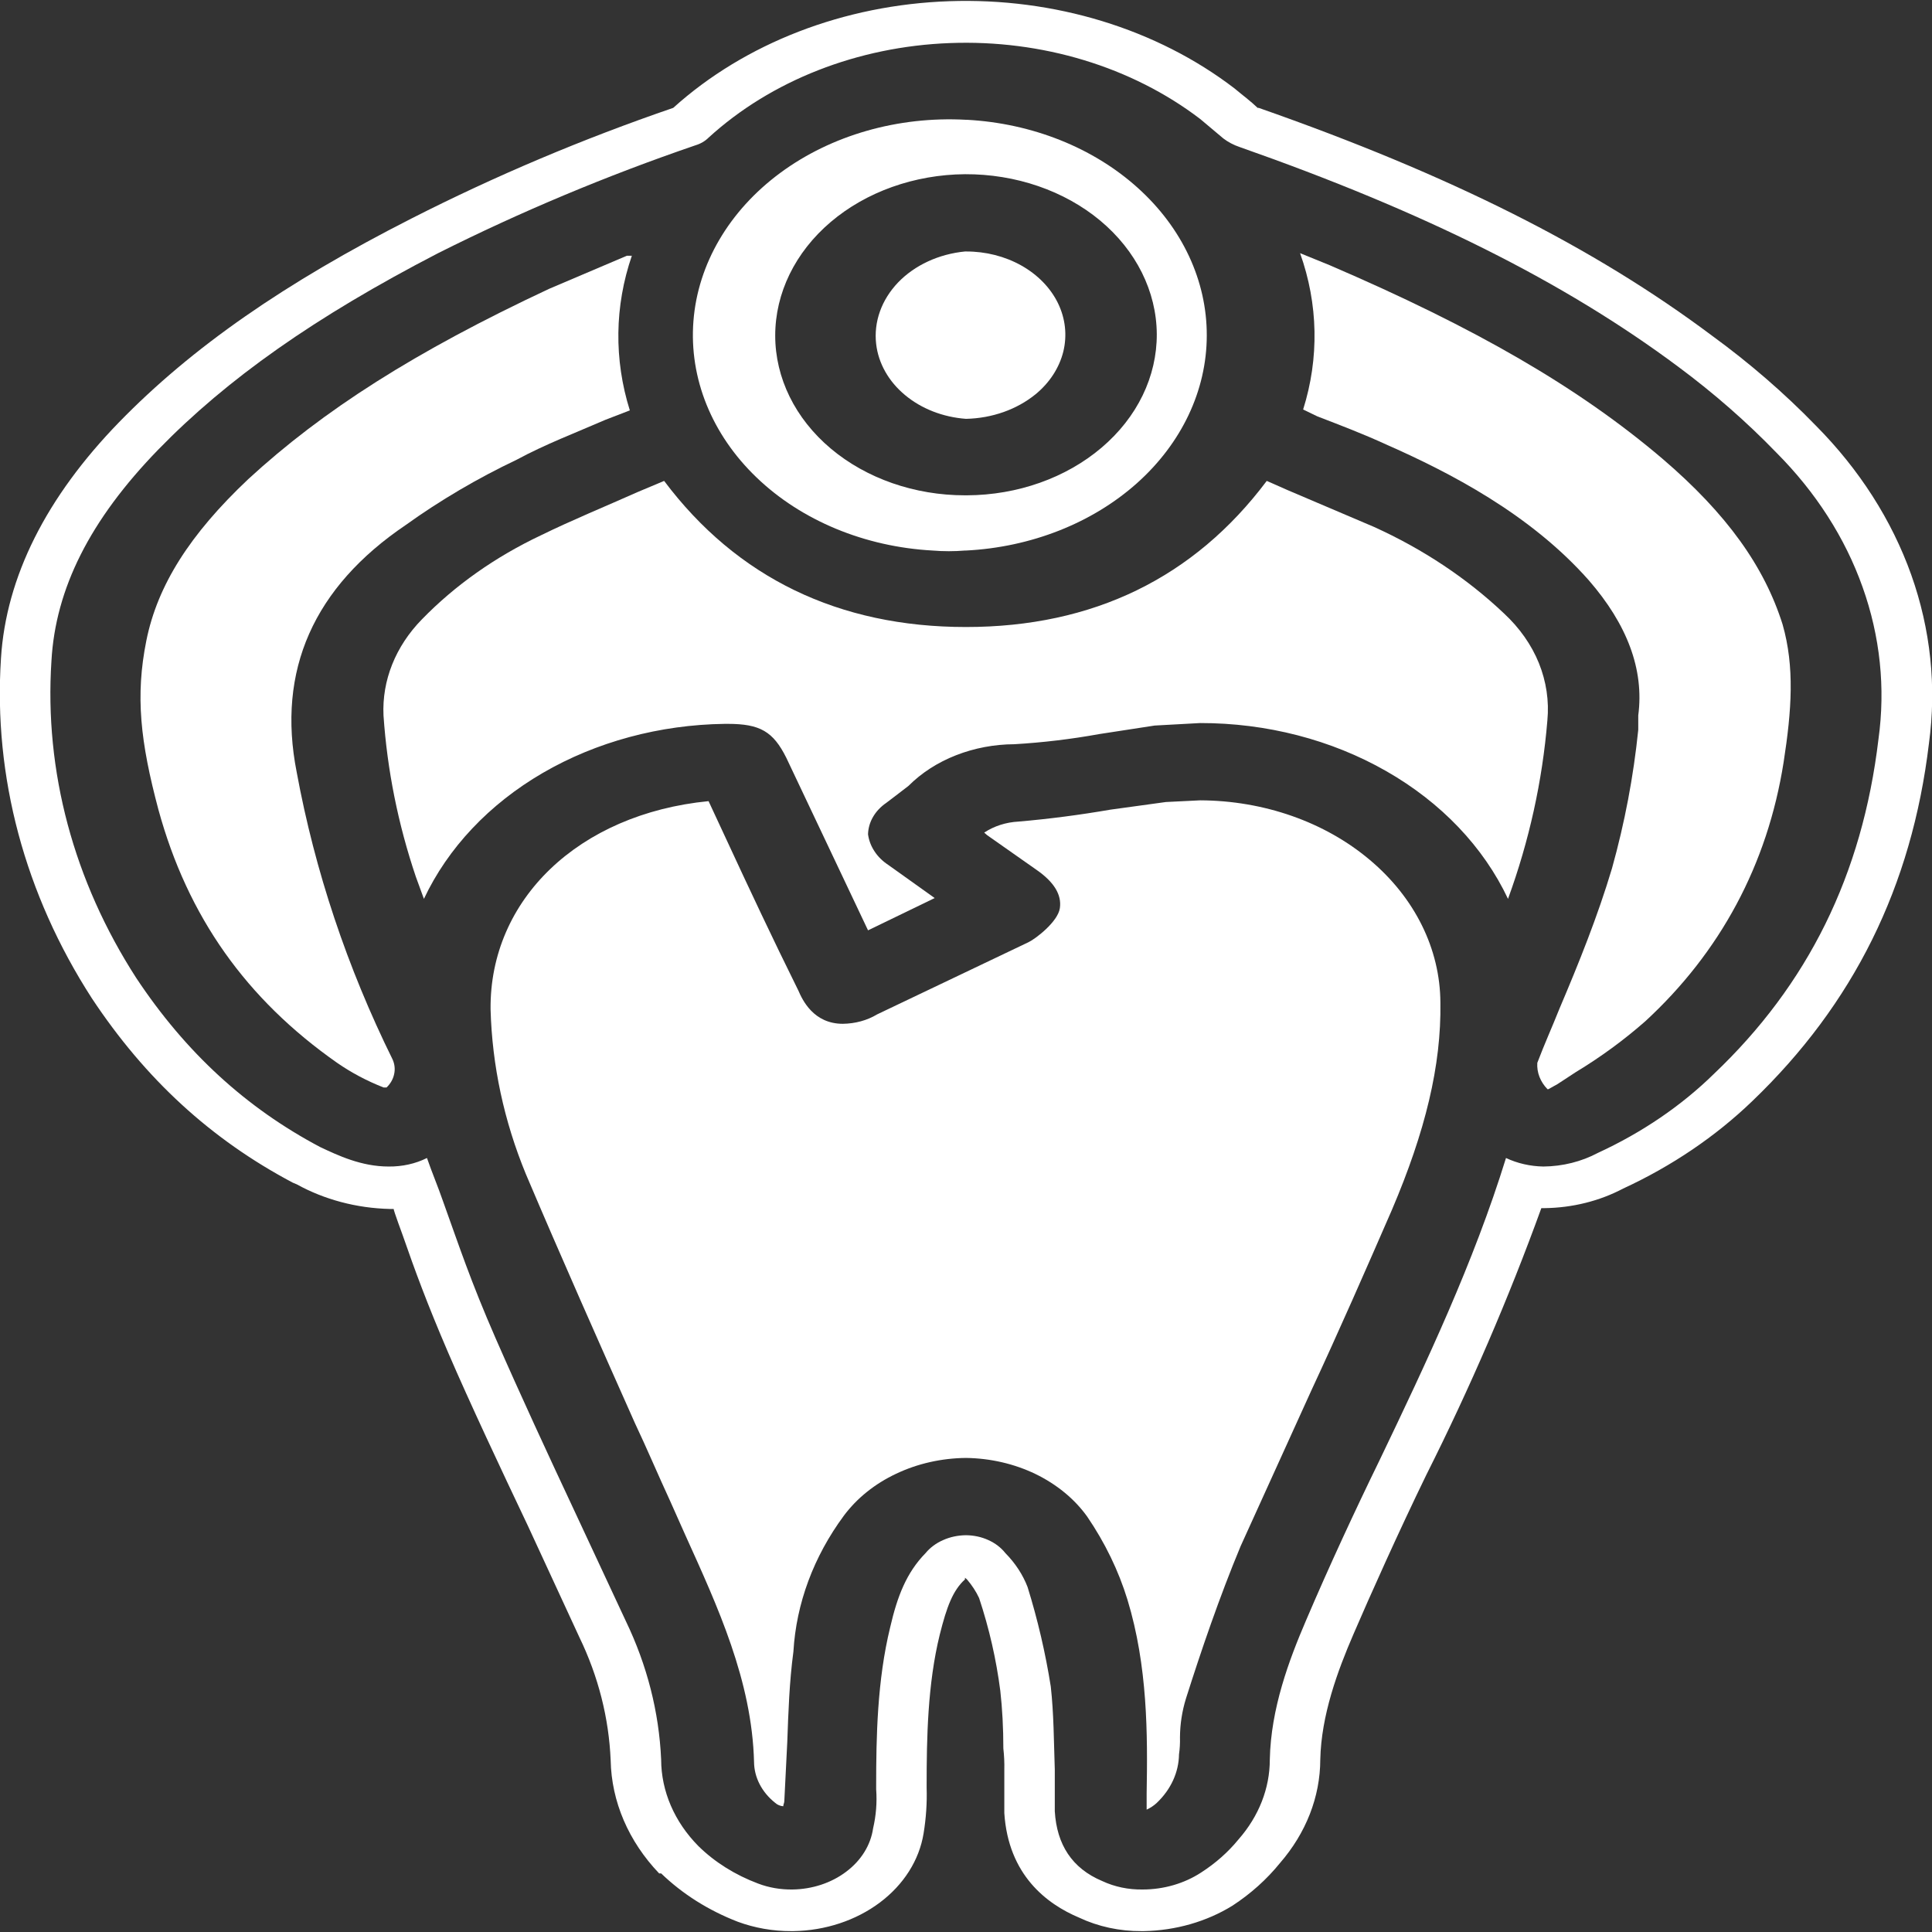 <svg width="24" height="24" viewBox="0 0 24 24" fill="none" xmlns="http://www.w3.org/2000/svg">
<rect x="0" y="0" width="24" height="24" fill="#333333" stroke="none"/>
<g clip-path="url(#clip0_1420_5550)">
<g clip-path="url(#clip1_1420_5550)">
<path d="M3.686 9.594C3.435 8.327 3.899 7.293 5.04 6.522C5.468 6.215 5.93 5.943 6.42 5.71C6.771 5.52 7.16 5.372 7.523 5.214L7.824 5.098C7.626 4.467 7.634 3.803 7.849 3.177H7.787L6.821 3.588C5.153 4.369 4.012 5.098 3.084 5.952C2.357 6.638 1.956 7.272 1.818 7.958C1.68 8.644 1.743 9.214 1.968 10.058C2.332 11.388 3.059 12.412 4.188 13.203C4.364 13.325 4.558 13.428 4.765 13.509H4.802C4.851 13.462 4.883 13.405 4.896 13.344C4.91 13.283 4.903 13.219 4.877 13.161C4.312 12.016 3.912 10.819 3.686 9.594Z" fill="white"/>
<path d="M14.909 9.942L14.483 9.963L13.793 10.058C13.416 10.123 13.035 10.173 12.652 10.206C12.497 10.214 12.348 10.262 12.226 10.343L12.263 10.375L12.878 10.807C13.091 10.955 13.191 11.113 13.166 11.282C13.141 11.451 12.865 11.662 12.777 11.704L10.896 12.601C10.772 12.676 10.623 12.716 10.47 12.718C10.106 12.718 9.968 12.422 9.918 12.306L9.68 11.82C9.379 11.198 9.091 10.575 8.802 9.952C7.185 10.111 6.081 11.177 6.094 12.538C6.113 13.236 6.261 13.926 6.533 14.586C6.972 15.62 7.436 16.665 7.887 17.678C8.037 17.995 8.175 18.322 8.326 18.649L8.514 19.071C8.915 19.958 9.341 20.876 9.367 21.889C9.368 21.984 9.392 22.078 9.437 22.165C9.482 22.252 9.548 22.331 9.63 22.396C9.656 22.42 9.692 22.435 9.73 22.438C9.73 22.417 9.743 22.396 9.743 22.375L9.78 21.636C9.793 21.277 9.805 20.897 9.856 20.517C9.891 19.919 10.107 19.337 10.483 18.828C10.644 18.612 10.867 18.432 11.133 18.307C11.398 18.181 11.696 18.114 12 18.111C12.303 18.115 12.601 18.184 12.864 18.311C13.127 18.439 13.348 18.62 13.505 18.839C13.726 19.163 13.895 19.511 14.006 19.873C14.257 20.697 14.257 21.541 14.244 22.28V22.48C14.291 22.458 14.334 22.43 14.37 22.396C14.545 22.23 14.643 22.016 14.646 21.794C14.656 21.724 14.66 21.654 14.658 21.583C14.659 21.419 14.684 21.256 14.733 21.098C14.921 20.506 15.147 19.842 15.411 19.208L16.288 17.277C16.627 16.549 16.965 15.778 17.291 15.029C17.705 14.058 17.906 13.235 17.893 12.454C17.89 11.788 17.575 11.151 17.015 10.681C16.456 10.21 15.699 9.945 14.909 9.942Z" fill="white"/>
<path d="M11.586 6.839C11.719 6.85 11.854 6.85 11.987 6.839H12C12.808 6.798 13.568 6.498 14.124 6.002C14.679 5.506 14.99 4.85 14.991 4.169C14.993 3.487 14.686 2.83 14.132 2.332C13.579 1.834 12.821 1.532 12.012 1.488H12C11.157 1.442 10.326 1.679 9.691 2.149C9.057 2.618 8.669 3.28 8.614 3.989C8.559 4.699 8.842 5.398 9.399 5.932C9.956 6.467 10.743 6.793 11.586 6.839ZM11.987 2.164C12.616 2.161 13.22 2.368 13.667 2.74C14.113 3.112 14.366 3.619 14.37 4.148C14.373 4.677 14.127 5.185 13.684 5.561C13.242 5.937 12.641 6.15 12.012 6.153H11.987C11.362 6.153 10.762 5.944 10.32 5.572C9.878 5.2 9.63 4.695 9.63 4.169C9.63 3.641 9.877 3.134 10.319 2.758C10.76 2.383 11.36 2.169 11.987 2.164Z" fill="white"/>
<path d="M12 5.203C12.324 5.196 12.632 5.087 12.865 4.897C13.04 4.753 13.159 4.568 13.209 4.367C13.258 4.165 13.235 3.956 13.142 3.765C13.049 3.575 12.89 3.412 12.687 3.298C12.484 3.184 12.244 3.123 12 3.124H11.987C11.661 3.156 11.363 3.294 11.156 3.509C10.95 3.725 10.852 3.999 10.884 4.274C10.912 4.514 11.039 4.739 11.243 4.908C11.447 5.078 11.714 5.182 12 5.203Z" fill="white"/>
<path d="M18.683 7.62C18.223 7.184 17.675 6.82 17.065 6.544L15.999 6.09L15.736 5.974C14.833 7.177 13.579 7.789 11.999 7.789C10.42 7.789 9.153 7.177 8.25 5.974L7.924 6.111C7.523 6.29 7.109 6.459 6.721 6.649C6.154 6.917 5.652 7.271 5.241 7.694C4.913 8.029 4.744 8.453 4.764 8.887C4.81 9.565 4.945 10.238 5.166 10.892L5.266 11.166C5.564 10.533 6.077 9.989 6.742 9.602C7.408 9.215 8.194 9.003 9.003 8.992H9.04C9.442 8.992 9.605 9.087 9.768 9.414L10.783 11.557L11.611 11.156L11.034 10.744C10.964 10.698 10.906 10.641 10.863 10.575C10.82 10.51 10.793 10.438 10.783 10.364C10.785 10.289 10.806 10.215 10.845 10.148C10.884 10.081 10.94 10.021 11.009 9.974L11.134 9.879L11.285 9.763C11.447 9.601 11.648 9.471 11.876 9.382C12.103 9.293 12.351 9.246 12.601 9.245C12.956 9.224 13.307 9.182 13.655 9.119L14.344 9.013L14.909 8.982C15.733 8.981 16.538 9.189 17.22 9.579C17.902 9.968 18.429 10.521 18.733 11.166C18.996 10.446 19.16 9.702 19.222 8.95C19.245 8.709 19.209 8.467 19.117 8.238C19.024 8.009 18.876 7.799 18.683 7.62Z" fill="white"/>
<path d="M22.558 5.288C22.166 4.884 21.734 4.51 21.266 4.169C19.799 3.071 18.018 2.174 15.636 1.34H15.623C15.536 1.256 15.435 1.182 15.335 1.098C14.369 0.358 13.095 -0.031 11.79 0.015C10.485 0.06 9.254 0.536 8.363 1.34C7.24 1.725 6.154 2.184 5.116 2.712C3.536 3.515 2.382 4.317 1.479 5.245C0.576 6.174 0.075 7.166 0.012 8.179C-0.083 9.647 0.307 11.109 1.141 12.401C1.805 13.404 2.62 14.153 3.636 14.691L3.686 14.712C4.03 14.902 4.429 15.008 4.84 15.018H4.89C4.89 15.04 5.003 15.346 5.003 15.346C5.153 15.778 5.304 16.19 5.567 16.802C5.83 17.414 6.232 18.269 6.558 18.955L7.197 20.338C7.433 20.825 7.564 21.343 7.586 21.868C7.596 22.379 7.807 22.873 8.188 23.272H8.213C8.477 23.527 8.801 23.732 9.166 23.873C9.375 23.95 9.602 23.99 9.83 23.989H9.855C10.253 23.983 10.634 23.856 10.93 23.634C11.227 23.411 11.419 23.107 11.473 22.776C11.504 22.587 11.517 22.396 11.511 22.206V22.174C11.511 21.594 11.523 20.918 11.674 20.306C11.761 19.958 11.837 19.757 11.987 19.62V19.599L12.012 19.62C12.074 19.692 12.125 19.77 12.163 19.852C12.288 20.229 12.376 20.614 12.426 21.003C12.451 21.224 12.464 21.467 12.464 21.72C12.474 21.808 12.478 21.896 12.476 21.984V22.523C12.526 23.293 13.003 23.652 13.404 23.821C13.641 23.933 13.909 23.991 14.181 23.989H14.207C14.604 23.982 14.989 23.871 15.31 23.673C15.538 23.524 15.736 23.346 15.899 23.145C16.224 22.771 16.4 22.321 16.401 21.858C16.413 21.309 16.614 20.76 16.815 20.296C17.015 19.831 17.379 19.018 17.718 18.322C18.262 17.239 18.739 16.133 19.147 15.008H19.185C19.531 15.004 19.869 14.92 20.163 14.765C20.769 14.485 21.312 14.117 21.768 13.678C23.022 12.475 23.749 11.018 23.962 9.235C24.058 8.531 23.983 7.818 23.742 7.14C23.5 6.461 23.097 5.831 22.558 5.288ZM23.335 9.182C23.134 10.871 22.457 12.232 21.291 13.34C20.885 13.738 20.396 14.07 19.849 14.322C19.646 14.43 19.412 14.489 19.172 14.491C19.009 14.488 18.85 14.452 18.708 14.385C18.307 15.683 17.718 16.929 17.141 18.132C16.827 18.776 16.514 19.451 16.225 20.127C16.012 20.623 15.787 21.224 15.774 21.858C15.774 22.215 15.638 22.562 15.385 22.85C15.257 23.007 15.101 23.145 14.921 23.261C14.713 23.397 14.457 23.472 14.194 23.472C14.019 23.475 13.846 23.439 13.692 23.367C13.316 23.209 13.128 22.913 13.103 22.501V21.984C13.091 21.636 13.091 21.288 13.053 20.95C12.987 20.534 12.891 20.121 12.765 19.715C12.706 19.561 12.612 19.418 12.489 19.293C12.435 19.225 12.362 19.169 12.277 19.131C12.192 19.092 12.097 19.072 12 19.071C11.901 19.072 11.804 19.092 11.717 19.131C11.629 19.169 11.554 19.225 11.498 19.293C11.26 19.536 11.147 19.831 11.059 20.211C10.896 20.876 10.884 21.583 10.884 22.185V22.227C10.896 22.39 10.883 22.553 10.846 22.712C10.816 22.92 10.698 23.111 10.513 23.25C10.329 23.39 10.091 23.469 9.843 23.472C9.696 23.474 9.551 23.449 9.417 23.398C9.132 23.291 8.88 23.133 8.677 22.934C8.378 22.632 8.214 22.251 8.213 21.858C8.187 21.267 8.038 20.685 7.774 20.137L7.134 18.765C6.808 18.069 6.47 17.34 6.156 16.623C5.843 15.905 5.705 15.483 5.504 14.924C5.442 14.744 5.366 14.565 5.304 14.385C5.16 14.457 4.995 14.493 4.827 14.491C4.489 14.491 4.2 14.354 3.975 14.248C3.059 13.763 2.307 13.076 1.692 12.148C0.915 10.943 0.55 9.58 0.639 8.211C0.689 7.314 1.116 6.459 1.968 5.583C2.821 4.707 3.912 3.937 5.442 3.145C6.466 2.631 7.535 2.183 8.639 1.805C8.703 1.786 8.759 1.753 8.802 1.71C9.578 1.001 10.655 0.578 11.799 0.535C12.943 0.491 14.06 0.83 14.909 1.478L15.197 1.72C15.256 1.765 15.324 1.801 15.398 1.826C17.68 2.628 19.423 3.493 20.852 4.559C21.292 4.886 21.699 5.242 22.069 5.625C22.556 6.114 22.921 6.682 23.138 7.294C23.356 7.905 23.423 8.548 23.335 9.182Z" fill="white"/>
<path d="M16.514 3.293L16.15 3.145C16.376 3.777 16.389 4.449 16.188 5.087L16.364 5.172C16.665 5.288 16.94 5.393 17.216 5.52C18.006 5.868 19.009 6.385 19.737 7.209C20.213 7.757 20.426 8.317 20.351 8.887V9.066C20.292 9.645 20.183 10.22 20.025 10.786C19.849 11.377 19.611 11.969 19.373 12.528C19.285 12.749 19.185 12.971 19.097 13.203C19.089 13.322 19.134 13.438 19.223 13.53H19.235L19.348 13.467L19.574 13.319C19.885 13.131 20.174 12.919 20.439 12.686C21.367 11.831 21.956 10.744 22.157 9.467C22.257 8.823 22.295 8.285 22.144 7.757C21.918 7.04 21.454 6.385 20.652 5.699C19.611 4.813 18.332 4.074 16.514 3.293Z" fill="white"/>
</g>
</g>
<defs>
<clipPath id="clip0_1420_5550">
<rect width="24" height="24" fill="white" transform="matrix(-1 0 0 1 24 0)"/>
</clipPath>
<clipPath id="clip1_1420_5550">
<rect width="24" height="24" fill="white"/>
</clipPath>
</defs>
</svg>
